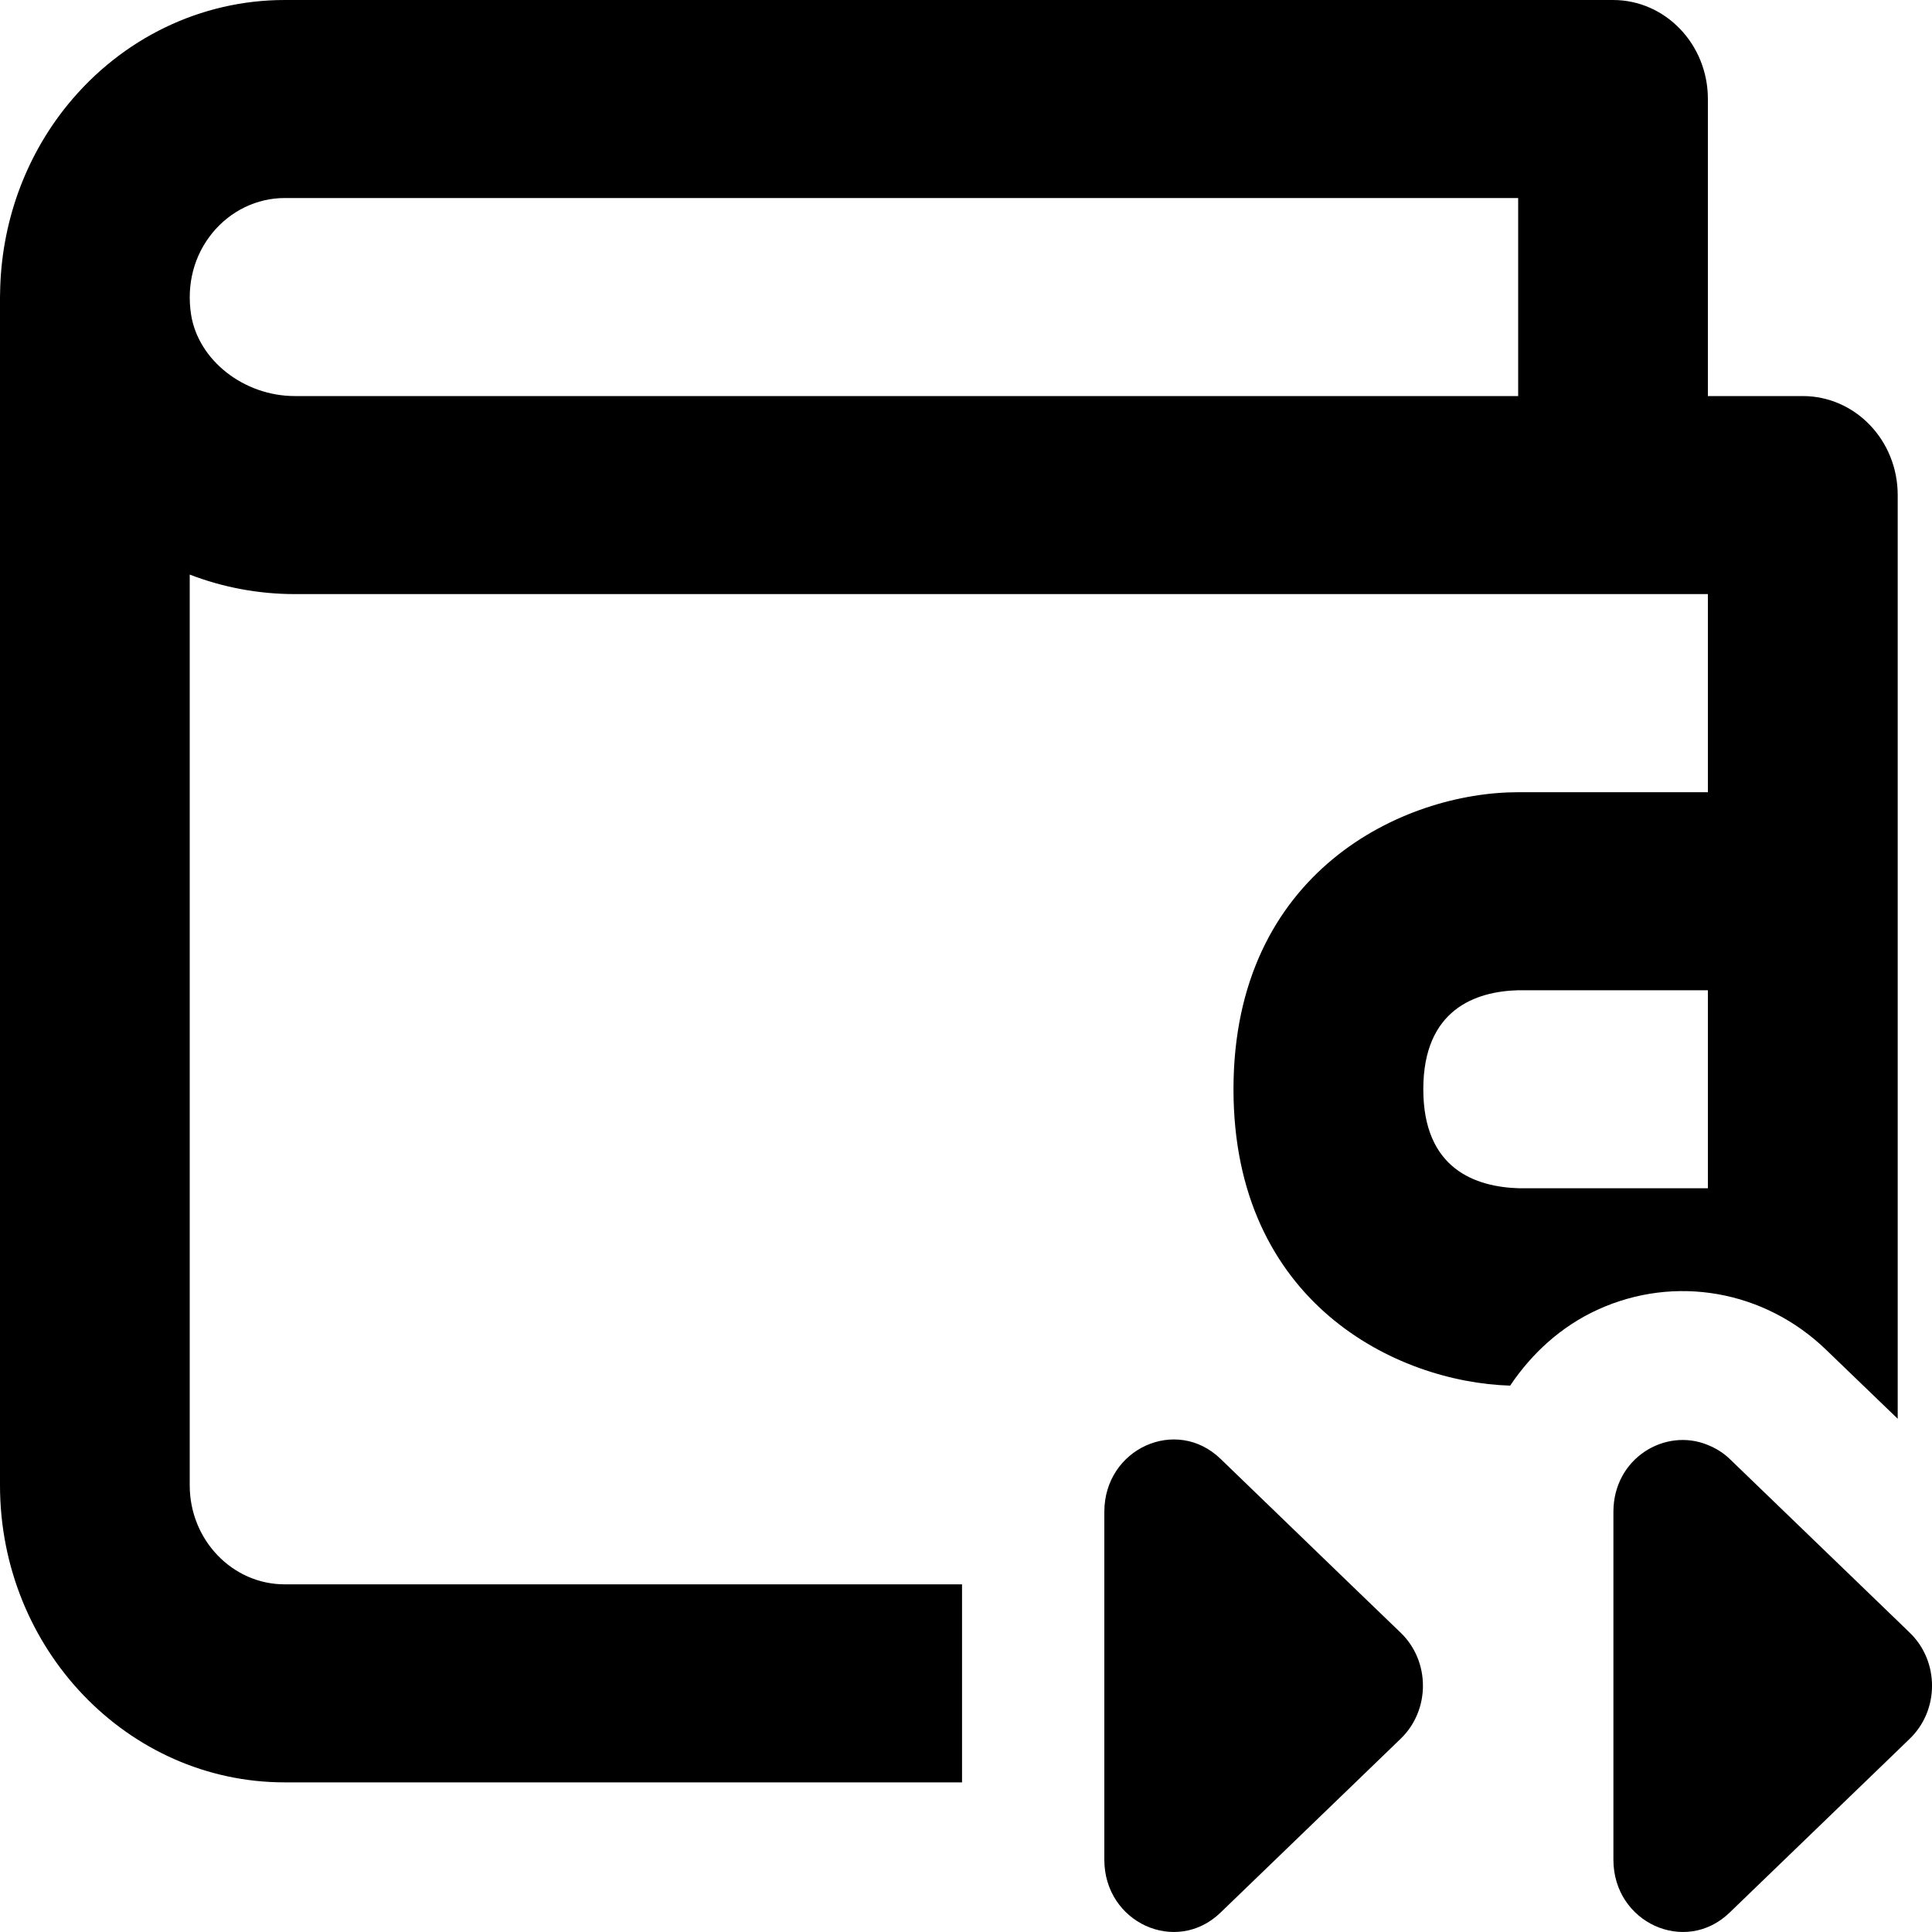 <svg xmlns="http://www.w3.org/2000/svg" viewBox="0 0 20 20" id="fy-wallet">
  <g fill-rule="evenodd">
    <path d="M2.198,2.412 C2.385,2.183 2.658,2.05 2.947,2.05 L15.716,2.05 L15.716,4.1 L3.052,4.1 C2.524,4.1 2.052,3.729 1.978,3.256 C1.93,2.944 2.008,2.645 2.198,2.412 Z M17.68,12.301 L15.728,12.301 C15.274,12.288 14.734,12.102 14.734,11.276 C14.734,10.45 15.274,10.263 15.716,10.251 L17.68,10.251 L17.68,12.301 Z M2.947,18.451 L9.959,18.451 L9.959,16.401 L2.947,16.401 C2.406,16.401 1.964,15.942 1.964,15.376 L1.964,5.948 C2.304,6.079 2.672,6.15 3.052,6.15 L17.68,6.15 L17.68,8.201 L15.716,8.201 C14.531,8.201 12.769,9.019 12.769,11.276 C12.769,13.481 14.45,14.308 15.633,14.344 C15.859,14.007 16.165,13.728 16.541,13.557 C17.338,13.193 18.265,13.356 18.904,13.973 L19.645,14.687 L19.645,5.125 C19.645,4.558 19.205,4.1 18.662,4.1 L17.68,4.1 L17.68,1.025 C17.68,0.458 17.24,-0 16.698,-0 L2.947,-0 C2.081,-0 1.263,0.395 0.701,1.084 C0.255,1.631 0.011,2.319 0.001,3.03 C0,3.046 0,3.06 0,3.076 L0,15.376 C0,17.071 1.322,18.451 2.947,18.451 Z"/>
    <path d="M19.77 16.902L19.645 16.781 17.904 15.101C17.835 15.035 17.759 14.991 17.681 14.959 17.238 14.774 16.702 15.096 16.702 15.65L16.702 16.401 16.702 18.451 16.702 19.252C16.702 19.903 17.446 20.242 17.904 19.8L19.302 18.451 19.645 18.12 19.77 17.999C20.077 17.703 20.077 17.198 19.77 16.902M14.5 16.902L13.98 16.401 12.634 15.101C12.175 14.659 11.432 14.998 11.432 15.65L11.432 16.401 11.432 18.451 11.432 19.252C11.432 19.903 12.175 20.242 12.634 19.8L14.032 18.451 14.5 17.999C14.807 17.703 14.807 17.198 14.5 16.902"/>
  </g>
</svg>
